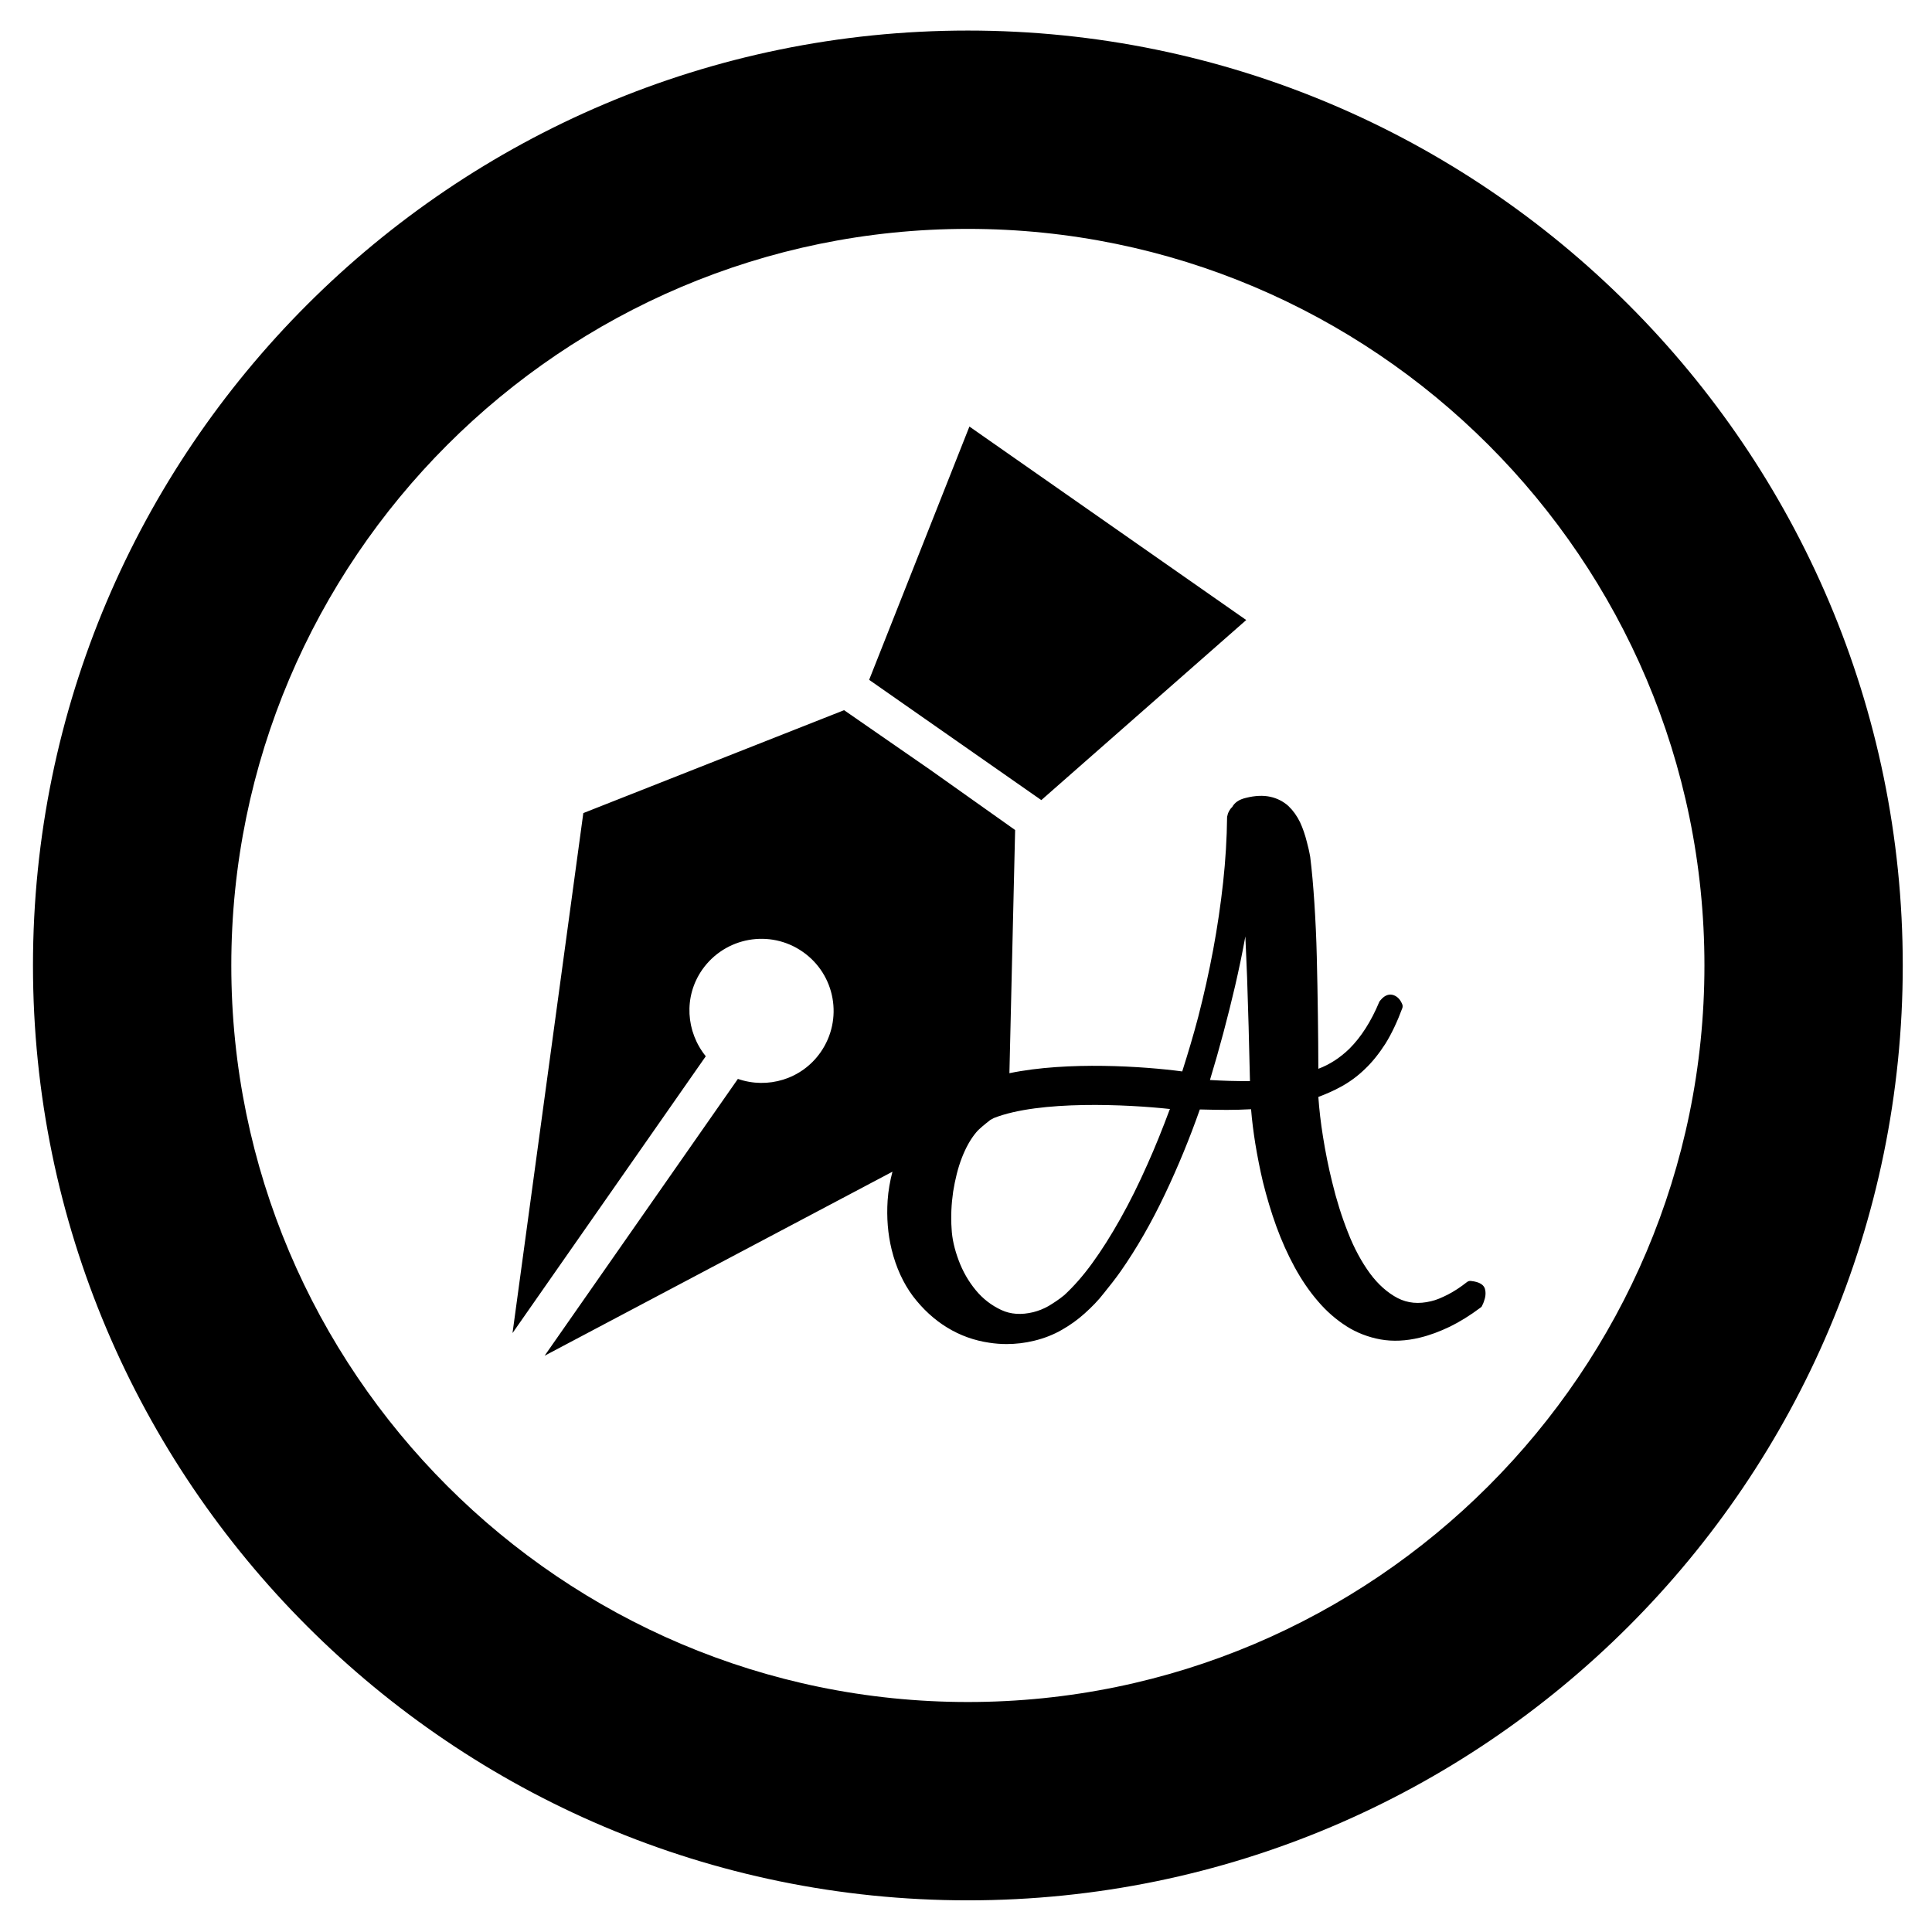 <?xml version="1.0" encoding="utf-8"?>
<!-- Generator: Adobe Illustrator 24.2.0, SVG Export Plug-In . SVG Version: 6.00 Build 0)  -->
<svg version="1.1" xmlns="http://www.w3.org/2000/svg" xmlns:xlink="http://www.w3.org/1999/xlink" x="0px" y="0px"
	 viewBox="0 0 87.87 87.87" style="enable-background:new 0 0 87.87 87.87;" xml:space="preserve">
<g id="Warstwa_3">
	<g>
		<path d="M44.02,1.39C20.57,1.39,1.5,20.47,1.5,43.91c0,23.44,19.07,42.52,42.52,42.52c23.45,0,42.52-19.07,42.52-42.52
			C86.54,20.47,67.46,1.39,44.02,1.39z M44.02,77.41c-18.47,0-33.5-15.03-33.5-33.5c0-18.47,15.03-33.5,33.5-33.5
			c18.47,0,33.5,15.03,33.5,33.5C77.52,62.38,62.49,77.41,44.02,77.41z"/>
		<polygon points="56.68,28.2 44.09,19.4 39.53,30.92 47.36,36.39 		"/>
		<path d="M66.9,58.26c-0.06-0.01-0.13,0.01-0.18,0.05c-0.29,0.23-0.58,0.42-0.87,0.57c-0.28,0.14-0.53,0.25-0.76,0.3
			c-0.57,0.14-1.07,0.09-1.52-0.14c-0.46-0.24-0.89-0.62-1.26-1.12c-0.38-0.52-0.72-1.14-1-1.86c-0.29-0.73-0.53-1.5-0.72-2.29
			c-0.17-0.68-0.31-1.39-0.42-2.08c-0.1-0.62-0.17-1.23-0.21-1.8c0.35-0.13,0.69-0.28,1.02-0.46c0.39-0.21,0.76-0.48,1.09-0.8
			c0.34-0.32,0.65-0.71,0.94-1.16c0.28-0.45,0.54-1,0.77-1.62c0.02-0.06,0.02-0.13-0.01-0.19c-0.09-0.21-0.22-0.34-0.39-0.4
			c-0.15-0.05-0.37-0.05-0.61,0.25c-0.02,0.02-0.03,0.04-0.04,0.06c-0.37,0.89-0.83,1.6-1.35,2.12c-0.43,0.42-0.91,0.73-1.42,0.92
			c0-0.8-0.01-1.6-0.02-2.4c-0.01-0.92-0.03-1.82-0.05-2.68c-0.02-0.87-0.06-1.69-0.11-2.46c-0.05-0.76-0.11-1.46-0.19-2.1
			c-0.02-0.1-0.04-0.22-0.07-0.35l-0.08-0.32c-0.08-0.32-0.18-0.62-0.31-0.9c-0.14-0.29-0.32-0.54-0.53-0.74
			c-0.22-0.2-0.5-0.35-0.82-0.42c-0.31-0.07-0.69-0.06-1.12,0.05c-0.3,0.07-0.51,0.21-0.62,0.42c-0.06,0.05-0.1,0.11-0.14,0.18
			c-0.03,0.06-0.06,0.12-0.07,0.19c-0.01,0.03-0.02,0.06-0.02,0.09c-0.01,0.96-0.07,1.95-0.18,2.96c-0.11,1-0.26,2.03-0.45,3.05
			c-0.19,1.02-0.42,2.05-0.68,3.06c-0.22,0.84-0.47,1.67-0.73,2.49c-1.72-0.23-5.2-0.47-7.86,0.08l0.26-11.06L42.29,35l0,0l0,0
			l-3.9-2.7l-11.86,4.68l-3.22,23.65l8.79-12.59c-0.9-1.11-1.02-2.71-0.16-3.94c1.04-1.48,3.08-1.85,4.57-0.81s1.85,3.08,0.81,4.57
			c-0.86,1.23-2.41,1.68-3.76,1.21l-8.79,12.59l15.82-8.37c-0.11,0.42-0.19,0.86-0.22,1.31c-0.05,0.78,0.01,1.52,0.18,2.22
			c0.2,0.82,0.53,1.54,0.97,2.13c0.45,0.59,0.97,1.07,1.56,1.43c0.59,0.36,1.23,0.59,1.92,0.69c0.26,0.04,0.52,0.06,0.78,0.06
			c0.42,0,0.84-0.05,1.25-0.15c0.46-0.11,0.89-0.28,1.27-0.5c0.37-0.21,0.72-0.46,1.04-0.75c0.31-0.28,0.61-0.58,0.87-0.92
			c0.26-0.32,0.52-0.65,0.76-0.99c0.72-1.03,1.4-2.21,2.02-3.52c0.59-1.24,1.12-2.53,1.58-3.84c0.43,0.01,0.84,0.02,1.22,0.02
			c0.36,0,0.72-0.01,1.11-0.03c0.04,0.51,0.11,1.04,0.19,1.55c0.1,0.61,0.22,1.21,0.35,1.76c0.17,0.68,0.37,1.36,0.61,2.02
			c0.24,0.66,0.52,1.28,0.83,1.85c0.31,0.57,0.67,1.1,1.06,1.55c0.39,0.46,0.83,0.84,1.3,1.14c0.47,0.3,1,0.5,1.55,0.6
			c0.56,0.1,1.16,0.07,1.78-0.08c0.46-0.11,0.91-0.28,1.37-0.5c0.45-0.22,0.92-0.51,1.4-0.87c0.03-0.02,0.06-0.05,0.07-0.09
			c0.06-0.11,0.1-0.23,0.13-0.35c0.03-0.14,0.03-0.25,0.01-0.35C67.52,58.44,67.29,58.3,66.9,58.26z M53.2,50.46
			c-0.32,0.86-0.66,1.71-1.02,2.51c-0.39,0.88-0.8,1.71-1.23,2.47c-0.42,0.75-0.85,1.43-1.28,2.02c-0.42,0.58-0.85,1.06-1.26,1.44
			c-0.24,0.2-0.49,0.36-0.72,0.5c-0.23,0.13-0.46,0.22-0.7,0.28c-0.54,0.13-1.02,0.1-1.45-0.1c-0.45-0.21-0.84-0.51-1.16-0.9
			c-0.33-0.4-0.59-0.85-0.78-1.36c-0.19-0.51-0.3-0.99-0.32-1.44c-0.04-0.55-0.01-1.12,0.07-1.68c0.09-0.56,0.22-1.09,0.4-1.55
			c0.18-0.46,0.39-0.84,0.65-1.15c0.13-0.16,0.42-0.39,0.65-0.57l0.15-0.08c2.08-0.82,6.1-0.62,8.02-0.41L53.2,50.46z M55.91,49.16
			c-0.29-0.01-0.58-0.02-0.88-0.04c0.44-1.45,0.82-2.89,1.14-4.26c0.18-0.78,0.34-1.54,0.47-2.27c0.03,0.59,0.05,1.21,0.08,1.88
			c0.05,1.39,0.09,2.96,0.13,4.7C56.53,49.17,56.22,49.17,55.91,49.16z"/>
	</g>
</g>
<g id="Warstwa_2">
</g>
</svg>
